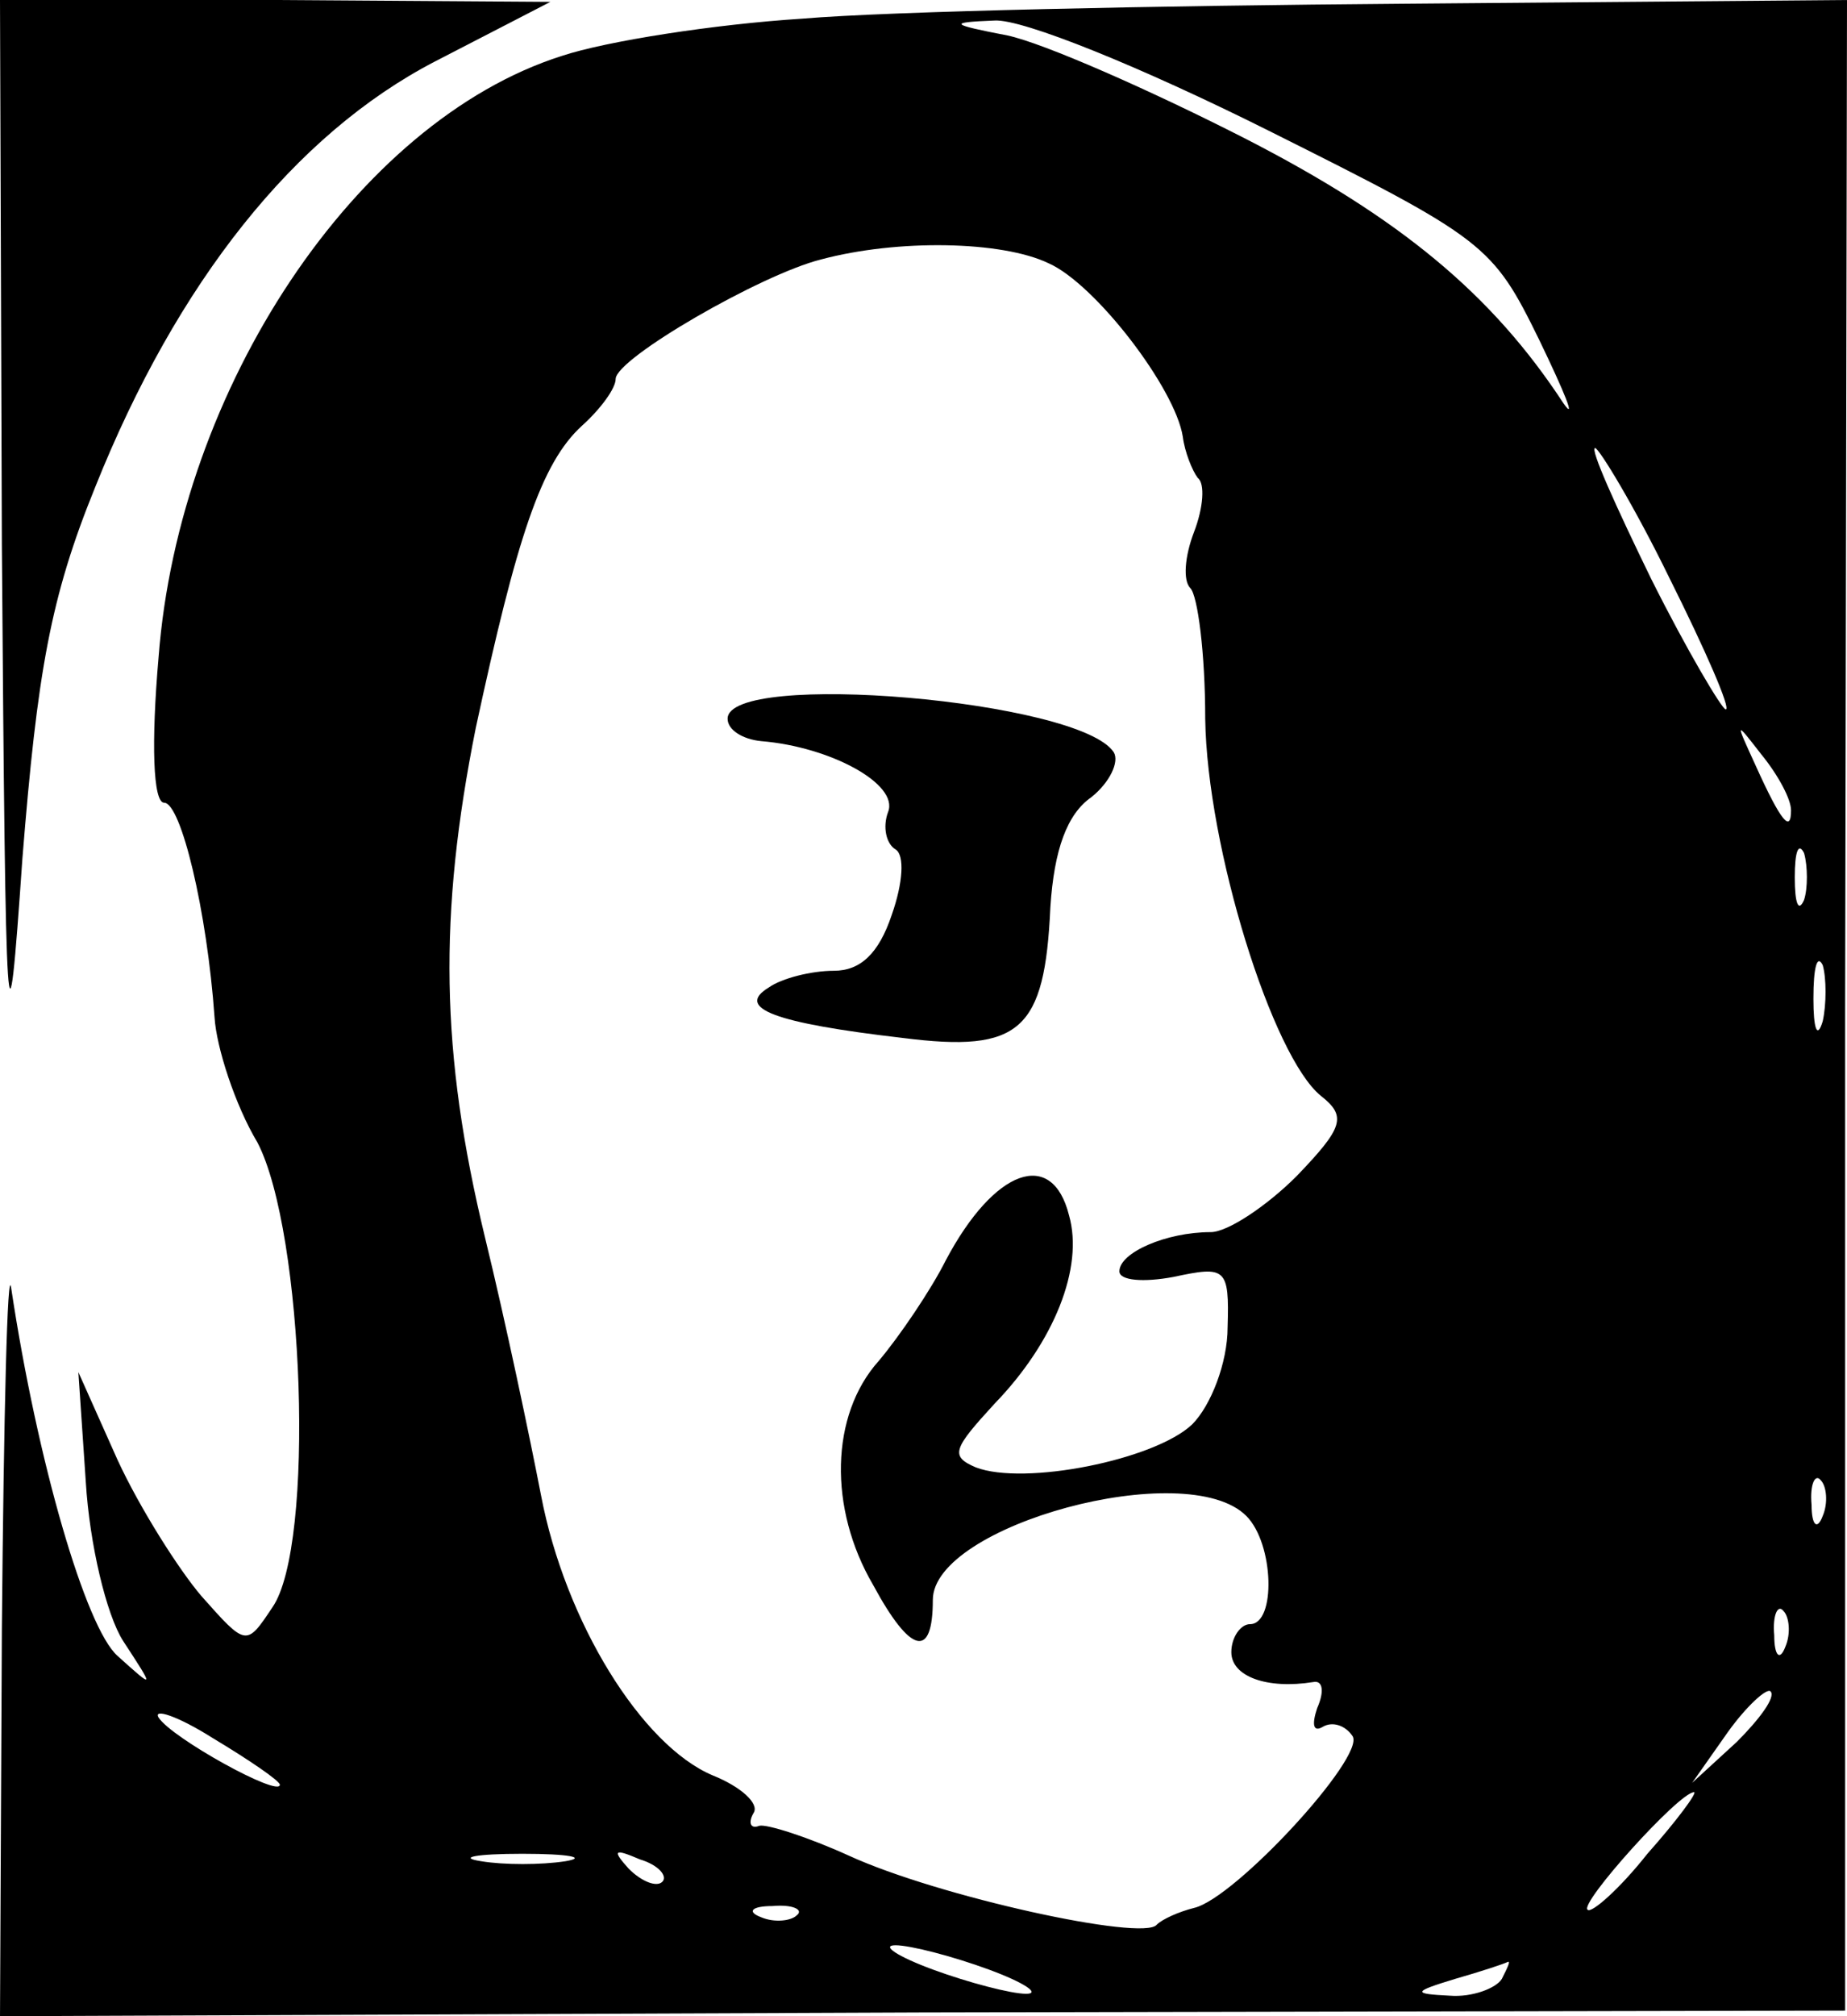 <?xml version="1.0" standalone="no"?>
<!DOCTYPE svg PUBLIC "-//W3C//DTD SVG 20010904//EN"
 "http://www.w3.org/TR/2001/REC-SVG-20010904/DTD/svg10.dtd">
<svg version="1.0" xmlns="http://www.w3.org/2000/svg"
 width="99pt" height="108pt" viewBox="0 0 99 108"
 preserveAspectRatio="xMidYMid meet">

<g transform="translate(0,108) scale(0.1,-0.1)"
fill="#000000" stroke="none">
<path d="M1 788 c2 -272 3 -284 11 -168 8 100 15 140 39 199 44 110 107 189
182 228 l62 32 -147 1 -148 0 1 -292z"/>
<path d="M430 1070 c-47 -3 -105 -12 -129 -20 -110 -35 -205 -178 -216 -322
-4 -46 -3 -78 3 -78 9 0 23 -58 27 -115 1 -16 11 -47 23 -67 25 -48 31 -216 8
-249 -14 -21 -14 -21 -38 6 -12 14 -33 47 -45 73 l-21 47 4 -59 c2 -33 11 -71
20 -85 17 -26 17 -26 -3 -8 -17 15 -43 104 -57 197 -2 14 -4 -68 -5 -182 l-1
-208 494 2 495 1 0 538 1 539 -238 -2 c-130 -1 -275 -4 -322 -8z m250 -60
c116 -58 120 -61 145 -112 14 -29 20 -44 13 -34 -38 58 -87 99 -171 142 -51
26 -108 51 -127 55 -31 6 -32 7 -7 8 15 1 79 -25 147 -59z m-118 -71 c25 -11
68 -67 72 -93 1 -8 5 -18 8 -22 4 -3 3 -16 -2 -29 -5 -13 -6 -26 -2 -30 4 -4
8 -35 8 -70 1 -69 36 -181 62 -202 14 -11 12 -17 -13 -43 -16 -16 -37 -30 -46
-30 -24 0 -49 -11 -49 -21 0 -5 13 -6 29 -3 28 6 30 5 29 -27 0 -19 -9 -42
-19 -52 -20 -19 -90 -33 -116 -23 -14 6 -12 10 10 34 32 33 48 73 40 101 -9
36 -40 25 -66 -24 -8 -16 -25 -41 -36 -54 -26 -29 -27 -79 -3 -120 20 -37 32
-40 32 -8 0 40 136 77 168 45 15 -15 16 -58 2 -58 -5 0 -10 -7 -10 -15 0 -13
19 -20 44 -16 5 1 6 -5 2 -14 -3 -9 -2 -13 3 -10 5 3 12 1 16 -5 7 -11 -63
-87 -85 -92 -8 -2 -17 -6 -20 -9 -7 -9 -117 15 -165 37 -22 10 -44 17 -48 16
-5 -2 -6 2 -3 7 3 5 -7 14 -22 20 -38 16 -79 82 -92 150 -6 31 -19 93 -30 138
-24 99 -25 173 -5 273 22 102 35 142 57 162 10 9 18 20 18 25 0 11 78 56 110
64 41 11 97 10 122 -2z m333 -169 c19 -38 33 -70 30 -70 -2 0 -21 32 -40 70
-19 39 -33 70 -30 70 2 0 21 -31 40 -70z m65 -124 c0 -12 -5 -7 -19 24 -11 24
-11 24 3 6 9 -11 16 -24 16 -30z m7 -48 c-3 -7 -5 -2 -5 12 0 14 2 19 5 13 2
-7 2 -19 0 -25z m10 -65 c-3 -10 -5 -4 -5 12 0 17 2 24 5 18 2 -7 2 -21 0 -30z
m0 -265 c-3 -8 -6 -5 -6 6 -1 11 2 17 5 13 3 -3 4 -12 1 -19z m-20 -70 c-3 -8
-6 -5 -6 6 -1 11 2 17 5 13 3 -3 4 -12 1 -19z m-26 -51 l-24 -22 19 27 c10 14
21 24 23 22 3 -3 -6 -15 -18 -27z m-781 -23 c0 -7 -58 25 -65 36 -3 5 10 1 29
-11 20 -12 36 -23 36 -25z m733 -37 c-15 -19 -30 -32 -32 -30 -5 3 49 63 57
63 2 0 -9 -15 -25 -33z m-580 -4 c-13 -2 -33 -2 -45 0 -13 2 -3 4 22 4 25 0
35 -2 23 -4z m52 -11 c-3 -3 -11 0 -18 7 -9 10 -8 11 6 5 10 -3 15 -9 12 -12z
m72 -18 c-3 -3 -12 -4 -19 -1 -8 3 -5 6 6 6 11 1 17 -2 13 -5z m103 -29 c19
-7 28 -13 20 -13 -8 0 -31 6 -50 13 -19 7 -28 13 -20 13 8 0 31 -6 50 -13z
m275 -5 c-3 -5 -16 -10 -28 -9 -20 1 -20 2 3 9 14 4 26 8 28 9 2 1 0 -3 -3 -9z"/>
<path d="M390 695 c0 -6 8 -11 18 -12 37 -3 74 -23 68 -38 -3 -8 -1 -17 4 -20
5 -3 4 -18 -2 -35 -7 -21 -17 -30 -31 -30 -12 0 -28 -4 -35 -9 -18 -11 3 -19
72 -27 63 -8 76 4 79 70 2 31 9 50 22 59 10 8 15 19 12 24 -18 28 -207 44
-207 18z"/>
</g>
</svg>
